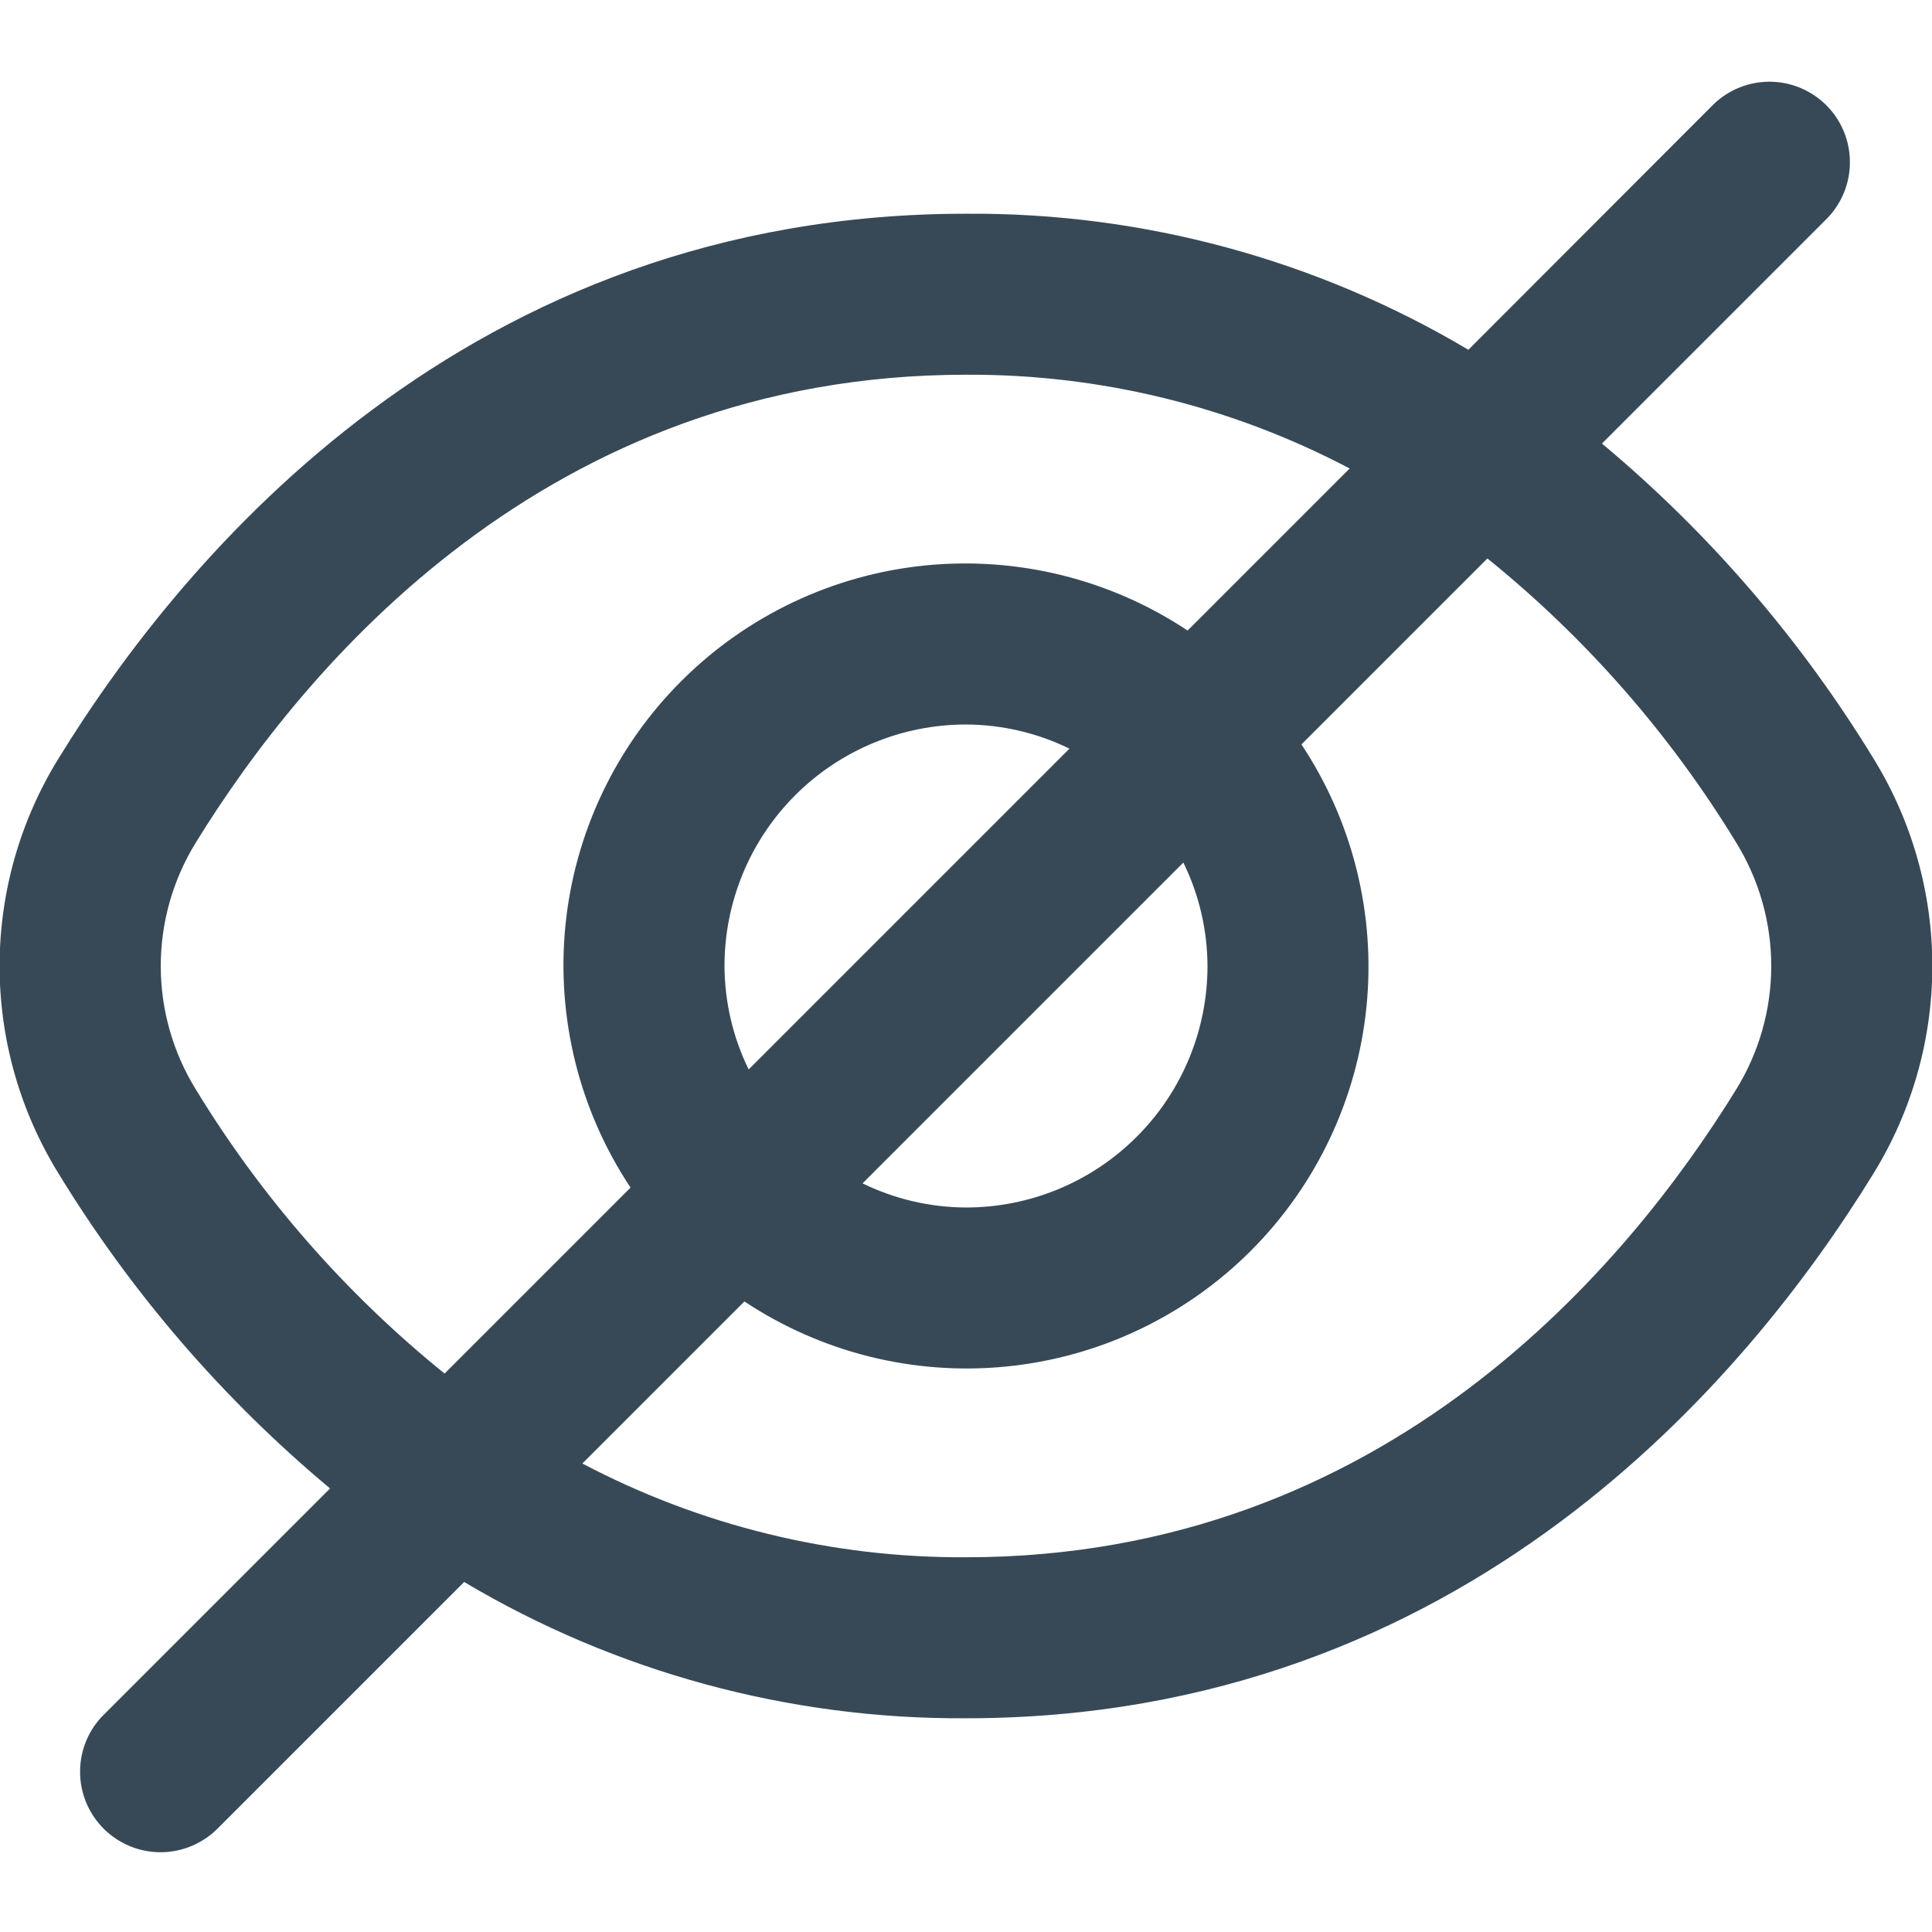 <svg width="24" height="24" viewBox="0 0 24 24" fill="none" xmlns="http://www.w3.org/2000/svg">
<g clip-path="url(#clip0_6953_27201)">
<path d="M23.271 9.419C22.368 7.941 21.229 6.62 19.9 5.51L22.7 2.71C22.882 2.521 22.983 2.269 22.98 2.006C22.978 1.744 22.873 1.493 22.688 1.308C22.502 1.123 22.251 1.017 21.989 1.015C21.727 1.013 21.474 1.114 21.286 1.296L18.241 4.345C16.353 3.224 14.195 2.639 12 2.655C5.809 2.655 2.281 6.893 0.729 9.419C0.249 10.194 -0.005 11.088 -0.005 12C-0.005 12.912 0.249 13.805 0.729 14.581C1.632 16.059 2.77 17.38 4.1 18.49L1.3 21.29C1.204 21.382 1.128 21.492 1.076 21.614C1.023 21.736 0.996 21.868 0.995 22C0.993 22.133 1.019 22.265 1.069 22.388C1.119 22.511 1.194 22.622 1.287 22.716C1.381 22.81 1.493 22.884 1.616 22.935C1.739 22.985 1.87 23.01 2.003 23.009C2.136 23.008 2.267 22.98 2.389 22.928C2.511 22.875 2.622 22.799 2.714 22.704L5.766 19.652C7.651 20.773 9.806 21.358 12 21.345C18.191 21.345 21.719 17.107 23.271 14.581C23.75 13.805 24.004 12.912 24.004 12C24.004 11.088 23.75 10.194 23.271 9.419ZM2.433 13.534C2.148 13.073 1.997 12.542 1.997 12C1.997 11.458 2.148 10.927 2.433 10.466C3.767 8.3 6.782 4.655 12 4.655C13.66 4.646 15.297 5.046 16.766 5.82L14.753 7.833C13.793 7.195 12.642 6.91 11.495 7.024C10.348 7.139 9.277 7.647 8.462 8.462C7.647 9.277 7.139 10.348 7.024 11.495C6.91 12.642 7.195 13.793 7.833 14.753L5.523 17.063C4.298 16.073 3.253 14.879 2.433 13.534ZM15 12C15 12.796 14.684 13.559 14.121 14.121C13.559 14.684 12.796 15 12 15C11.554 14.998 11.115 14.896 10.715 14.7L14.7 10.715C14.896 11.115 14.998 11.554 15 12ZM9 12C9 11.204 9.316 10.441 9.878 9.879C10.441 9.316 11.204 9 12 9C12.445 9.002 12.885 9.104 13.285 9.3L9.3 13.285C9.104 12.885 9.002 12.445 9 12ZM21.567 13.534C20.233 15.7 17.218 19.345 12 19.345C10.339 19.354 8.703 18.954 7.234 18.18L9.247 16.167C10.207 16.804 11.358 17.09 12.505 16.975C13.651 16.861 14.723 16.353 15.538 15.538C16.353 14.723 16.86 13.651 16.975 12.505C17.09 11.358 16.804 10.207 16.167 9.247L18.477 6.937C19.702 7.927 20.747 9.121 21.567 10.466C21.852 10.927 22.003 11.458 22.003 12C22.003 12.542 21.852 13.073 21.567 13.534Z" fill="#374957"/>
</g>
<defs>
<clipPath id="clip0_6953_27201">
<rect width="24" height="24" fill="white"/>
</clipPath>
</defs>
</svg>
